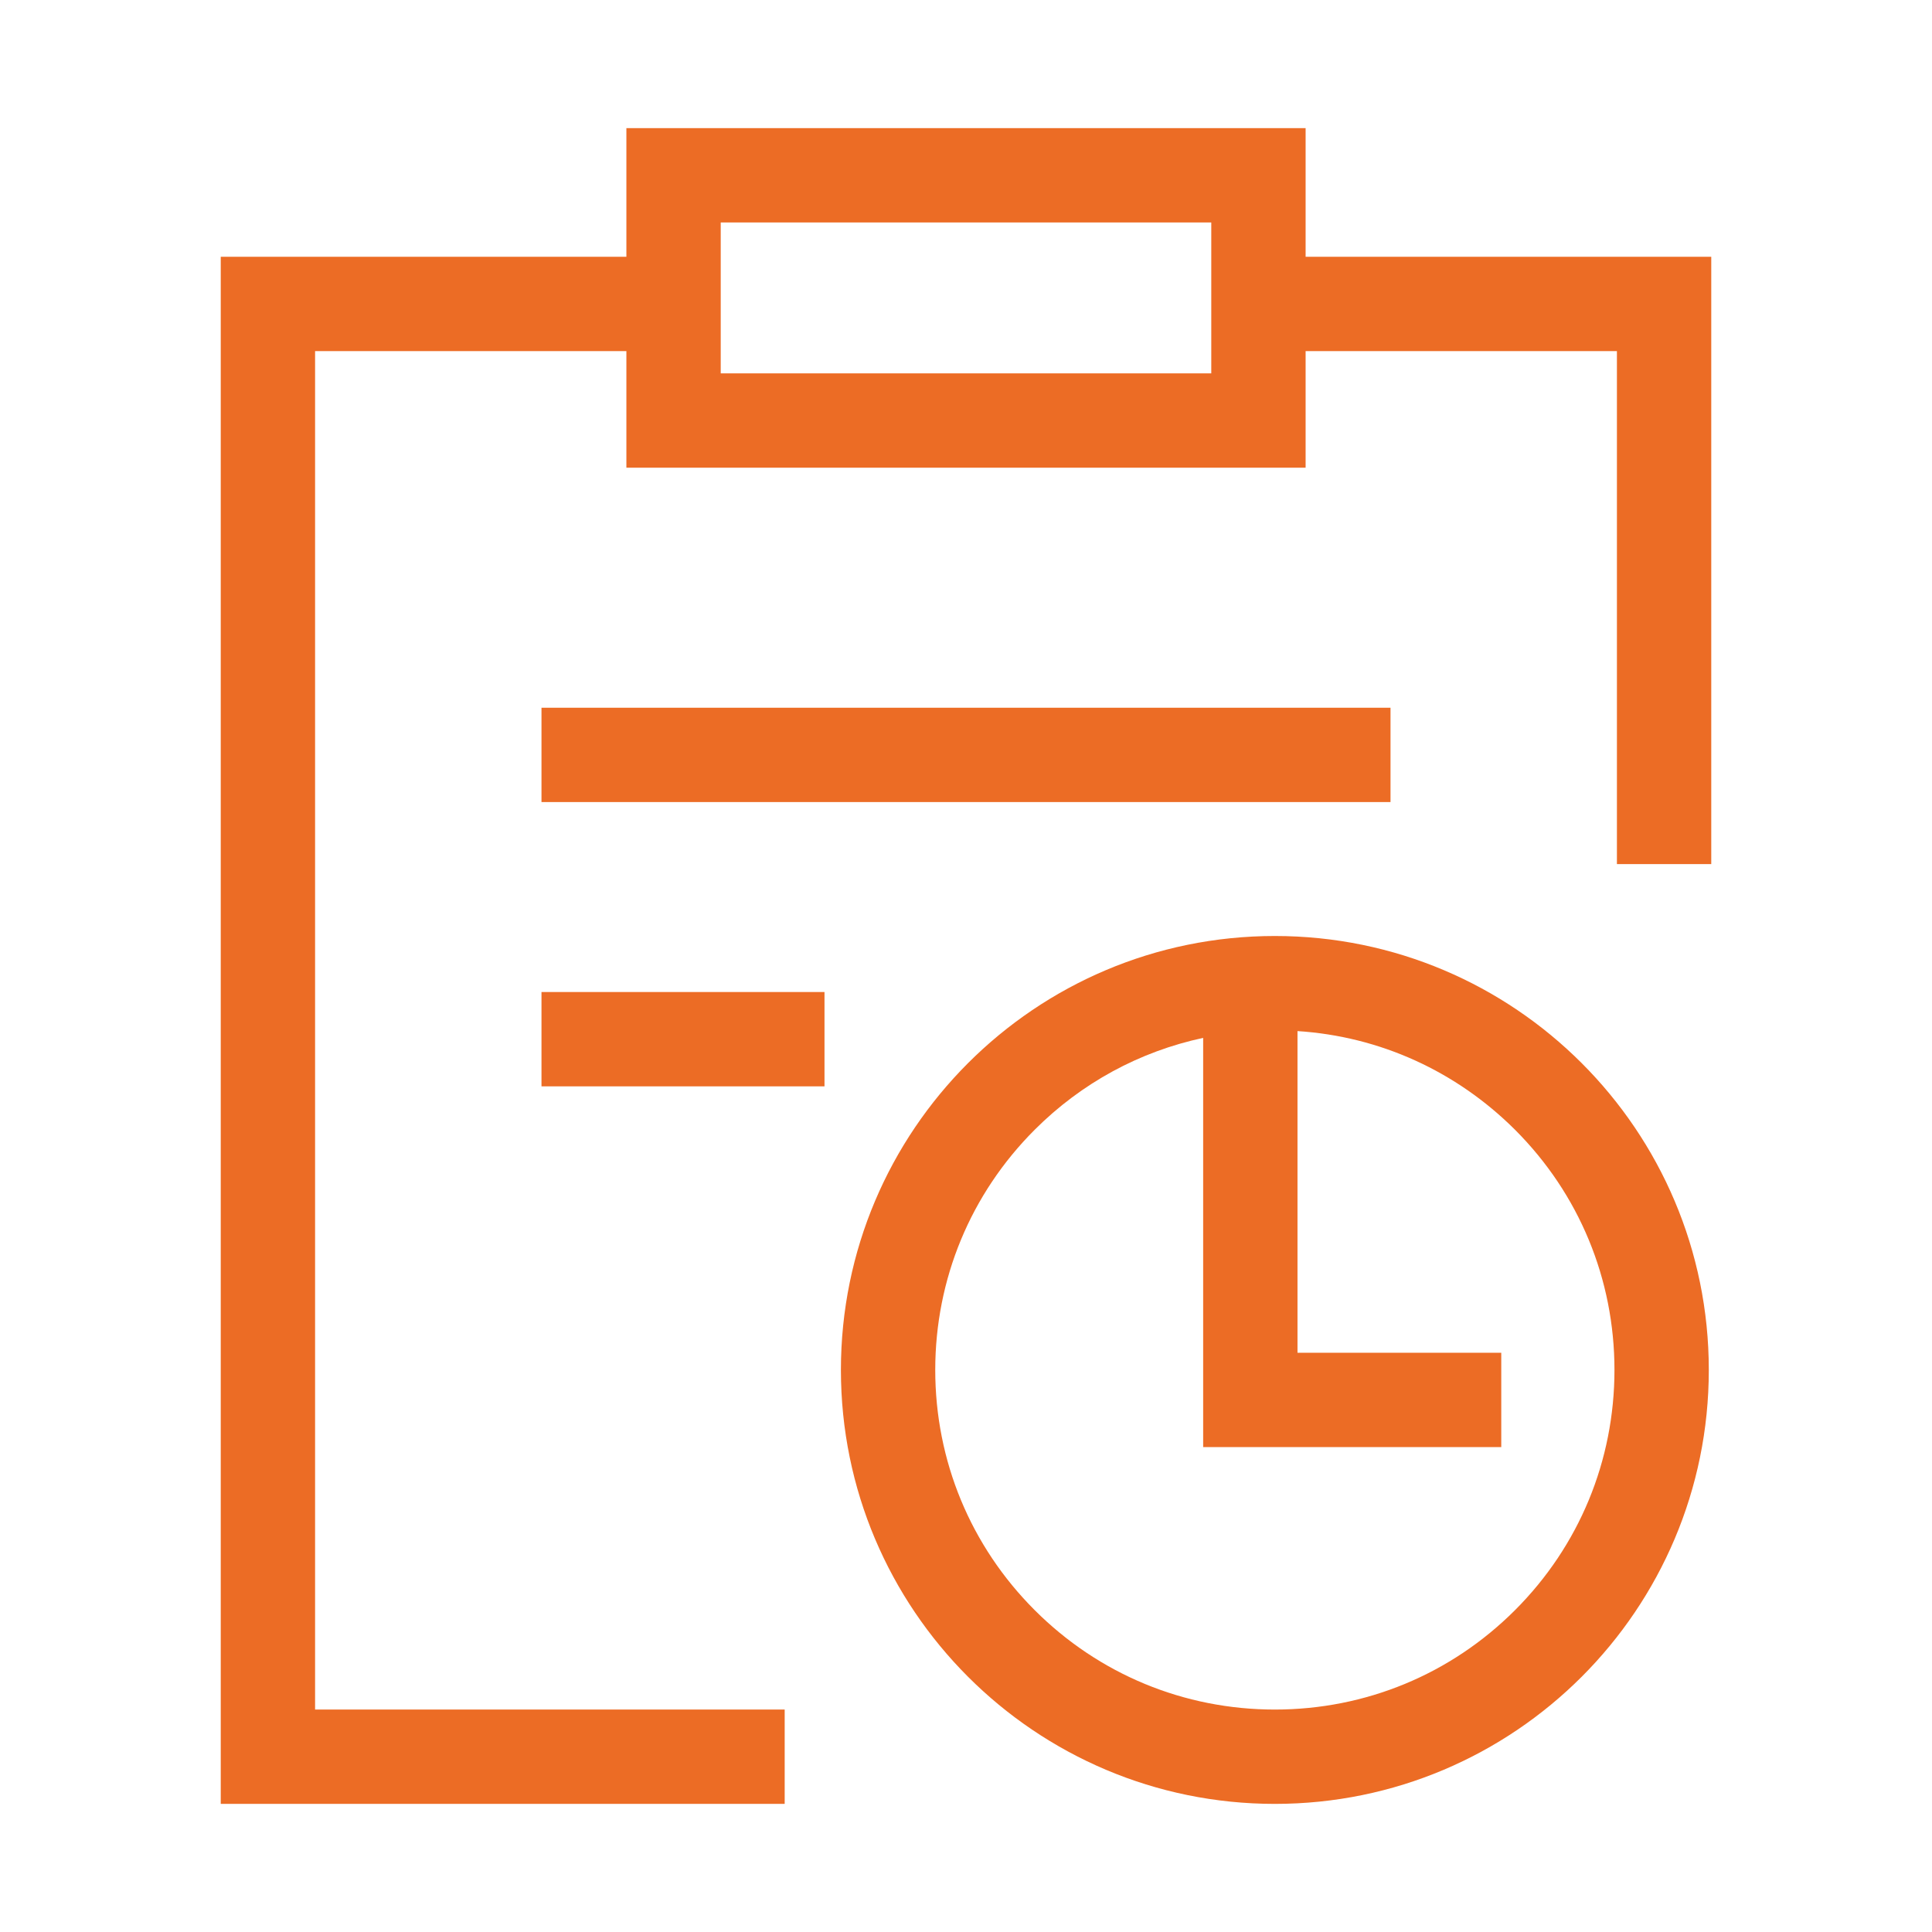 <?xml version="1.0" standalone="no"?><!DOCTYPE svg PUBLIC "-//W3C//DTD SVG 1.1//EN" "http://www.w3.org/Graphics/SVG/1.1/DTD/svg11.dtd"><svg class="icon" width="200px" height="200.00px" viewBox="0 0 1024 1024" version="1.1" xmlns="http://www.w3.org/2000/svg"><path fill="#ec6c25" d="M167 186.1h165v61.8h360v-61.8h165V458h50V136.1H692V67.9H332v68.2H117v820h298.9v-50H167v-720z m215-68.2h260v80H382v-80z m-95 407.9h150v50H287v-50z m450-100.7H287v-50h450v50z m-61.3 71c-127 0-230 103-230 230s103 230 230 230 230-103 230-230-103-230-230-230zM803 853.4c-34 34-79.2 52.7-127.3 52.7s-93.3-18.7-127.3-52.7-52.7-79.2-52.7-127.3 18.7-93.3 52.7-127.3c24.9-24.9 55.7-41.5 89.3-48.7V767h158v-50h-108V546.5c43.6 2.8 84.1 21.2 115.3 52.3 34 34 52.7 79.2 52.7 127.3S837 819.4 803 853.4z"  /></svg>